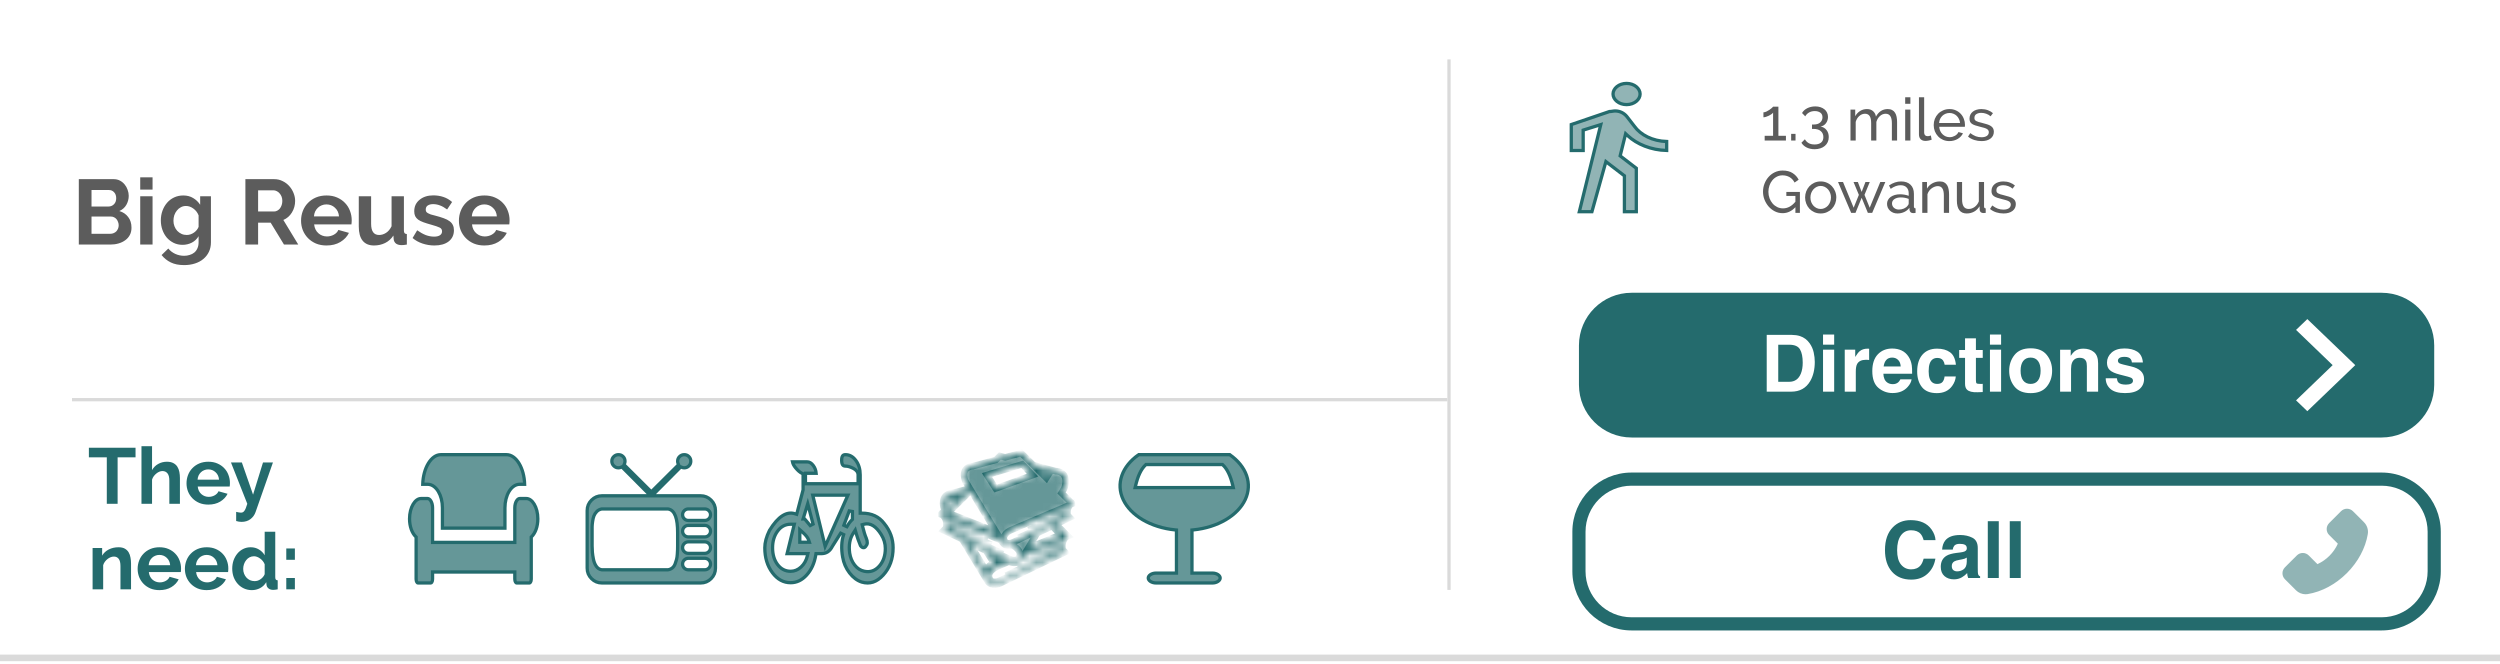 <svg width="380" height="101" viewBox="0 0 380 101" fill="none" xmlns="http://www.w3.org/2000/svg">
<path d="M0 0.5H380V100.5H0V0.5Z" fill="white"/>
<g filter="url(#filter0_d)">
<path d="M19.987 33.611C19.987 34.031 19.903 34.4 19.735 34.717C19.567 35.034 19.334 35.3 19.035 35.515C18.746 35.73 18.405 35.893 18.013 36.005C17.631 36.117 17.22 36.173 16.781 36.173H11.979V26.233H17.299C17.645 26.233 17.957 26.308 18.237 26.457C18.517 26.606 18.755 26.802 18.951 27.045C19.147 27.278 19.297 27.549 19.399 27.857C19.511 28.155 19.567 28.459 19.567 28.767C19.567 29.252 19.446 29.709 19.203 30.139C18.961 30.559 18.606 30.872 18.139 31.077C18.709 31.245 19.157 31.548 19.483 31.987C19.819 32.416 19.987 32.958 19.987 33.611ZM18.041 33.247C18.041 33.069 18.009 32.901 17.943 32.743C17.887 32.575 17.808 32.43 17.705 32.309C17.603 32.188 17.481 32.094 17.341 32.029C17.201 31.954 17.047 31.917 16.879 31.917H13.911V34.535H16.781C16.959 34.535 17.122 34.502 17.271 34.437C17.43 34.371 17.565 34.283 17.677 34.171C17.789 34.05 17.878 33.91 17.943 33.751C18.009 33.592 18.041 33.424 18.041 33.247ZM13.911 27.885V30.391H16.487C16.814 30.391 17.089 30.279 17.313 30.055C17.547 29.831 17.663 29.523 17.663 29.131C17.663 28.748 17.556 28.445 17.341 28.221C17.136 27.997 16.879 27.885 16.571 27.885H13.911ZM21.313 36.173V28.837H23.189V36.173H21.313ZM21.313 27.815V25.953H23.189V27.815H21.313ZM27.751 36.215C27.257 36.215 26.809 36.117 26.407 35.921C26.006 35.725 25.656 35.459 25.357 35.123C25.068 34.778 24.844 34.381 24.685 33.933C24.527 33.485 24.447 33.009 24.447 32.505C24.447 31.973 24.531 31.478 24.699 31.021C24.867 30.564 25.101 30.162 25.399 29.817C25.698 29.471 26.057 29.201 26.477 29.005C26.897 28.809 27.359 28.711 27.863 28.711C28.433 28.711 28.932 28.841 29.361 29.103C29.791 29.355 30.145 29.695 30.425 30.125V28.837H32.063V35.823C32.063 36.364 31.961 36.849 31.755 37.279C31.55 37.708 31.265 38.072 30.901 38.371C30.547 38.669 30.117 38.898 29.613 39.057C29.119 39.215 28.577 39.295 27.989 39.295C27.187 39.295 26.51 39.16 25.959 38.889C25.418 38.627 24.951 38.254 24.559 37.769L25.581 36.775C25.861 37.12 26.211 37.391 26.631 37.587C27.061 37.783 27.513 37.881 27.989 37.881C28.279 37.881 28.554 37.839 28.815 37.755C29.086 37.68 29.324 37.559 29.529 37.391C29.735 37.223 29.893 37.008 30.005 36.747C30.127 36.486 30.187 36.178 30.187 35.823V34.899C29.945 35.319 29.604 35.645 29.165 35.879C28.727 36.103 28.255 36.215 27.751 36.215ZM28.381 34.717C28.587 34.717 28.783 34.684 28.969 34.619C29.156 34.553 29.329 34.465 29.487 34.353C29.646 34.241 29.786 34.11 29.907 33.961C30.029 33.812 30.122 33.653 30.187 33.485V31.735C30.019 31.305 29.753 30.96 29.389 30.699C29.035 30.438 28.661 30.307 28.269 30.307C27.98 30.307 27.719 30.372 27.485 30.503C27.252 30.624 27.051 30.792 26.883 31.007C26.715 31.212 26.585 31.45 26.491 31.721C26.407 31.991 26.365 32.272 26.365 32.561C26.365 32.859 26.417 33.139 26.519 33.401C26.622 33.662 26.762 33.891 26.939 34.087C27.126 34.283 27.341 34.437 27.583 34.549C27.826 34.661 28.092 34.717 28.381 34.717ZM37.3 36.173V26.233H41.696C42.153 26.233 42.573 26.331 42.956 26.527C43.348 26.713 43.684 26.965 43.964 27.283C44.244 27.591 44.463 27.945 44.622 28.347C44.78 28.739 44.86 29.136 44.86 29.537C44.86 30.181 44.696 30.769 44.37 31.301C44.052 31.823 43.618 32.202 43.068 32.435L45.336 36.173H43.166L41.136 32.841H39.232V36.173H37.3ZM39.232 31.147H41.654C41.831 31.147 41.994 31.105 42.144 31.021C42.302 30.937 42.438 30.825 42.55 30.685C42.662 30.535 42.75 30.363 42.816 30.167C42.881 29.971 42.914 29.761 42.914 29.537C42.914 29.303 42.876 29.089 42.802 28.893C42.727 28.697 42.624 28.529 42.494 28.389C42.372 28.239 42.228 28.128 42.06 28.053C41.901 27.969 41.738 27.927 41.57 27.927H39.232V31.147ZM49.625 36.313C49.037 36.313 48.505 36.215 48.029 36.019C47.553 35.813 47.147 35.538 46.811 35.193C46.475 34.847 46.214 34.446 46.027 33.989C45.85 33.532 45.761 33.051 45.761 32.547C45.761 32.024 45.85 31.534 46.027 31.077C46.205 30.61 46.461 30.204 46.797 29.859C47.133 29.504 47.539 29.224 48.015 29.019C48.501 28.814 49.042 28.711 49.639 28.711C50.236 28.711 50.769 28.814 51.235 29.019C51.711 29.224 52.112 29.5 52.439 29.845C52.775 30.19 53.027 30.591 53.195 31.049C53.373 31.506 53.461 31.982 53.461 32.477C53.461 32.598 53.456 32.715 53.447 32.827C53.447 32.939 53.438 33.032 53.419 33.107H47.749C47.777 33.396 47.847 33.653 47.959 33.877C48.071 34.101 48.216 34.292 48.393 34.451C48.571 34.609 48.771 34.731 48.995 34.815C49.219 34.899 49.453 34.941 49.695 34.941C50.069 34.941 50.419 34.852 50.745 34.675C51.081 34.488 51.31 34.245 51.431 33.947L53.041 34.395C52.77 34.955 52.337 35.417 51.739 35.781C51.151 36.136 50.447 36.313 49.625 36.313ZM51.529 31.889C51.483 31.338 51.277 30.899 50.913 30.573C50.559 30.237 50.124 30.069 49.611 30.069C49.359 30.069 49.121 30.116 48.897 30.209C48.682 30.293 48.491 30.414 48.323 30.573C48.155 30.732 48.015 30.923 47.903 31.147C47.8 31.371 47.74 31.618 47.721 31.889H51.529ZM56.844 36.313C56.088 36.313 55.514 36.07 55.122 35.585C54.73 35.099 54.534 34.381 54.534 33.429V28.837H56.41V33.023C56.41 34.152 56.816 34.717 57.628 34.717C57.992 34.717 58.342 34.609 58.678 34.395C59.023 34.171 59.303 33.835 59.518 33.387V28.837H61.394V34.017C61.394 34.213 61.427 34.353 61.492 34.437C61.567 34.521 61.683 34.568 61.842 34.577V36.173C61.655 36.21 61.497 36.233 61.366 36.243C61.245 36.252 61.133 36.257 61.03 36.257C60.694 36.257 60.419 36.182 60.204 36.033C59.999 35.874 59.877 35.66 59.84 35.389L59.798 34.801C59.471 35.305 59.051 35.683 58.538 35.935C58.025 36.187 57.46 36.313 56.844 36.313ZM66.03 36.313C65.414 36.313 64.812 36.215 64.224 36.019C63.636 35.823 63.132 35.543 62.712 35.179L63.412 34.003C63.86 34.32 64.294 34.563 64.714 34.731C65.144 34.889 65.568 34.969 65.988 34.969C66.362 34.969 66.656 34.899 66.87 34.759C67.085 34.619 67.192 34.418 67.192 34.157C67.192 33.895 67.066 33.704 66.814 33.583C66.562 33.462 66.152 33.322 65.582 33.163C65.106 33.032 64.7 32.906 64.364 32.785C64.028 32.663 63.758 32.528 63.552 32.379C63.347 32.22 63.198 32.043 63.104 31.847C63.011 31.642 62.964 31.399 62.964 31.119C62.964 30.745 63.034 30.41 63.174 30.111C63.324 29.812 63.529 29.56 63.79 29.355C64.052 29.14 64.355 28.977 64.7 28.865C65.055 28.753 65.438 28.697 65.848 28.697C66.399 28.697 66.912 28.776 67.388 28.935C67.874 29.093 68.317 29.35 68.718 29.705L67.962 30.839C67.589 30.559 67.225 30.354 66.87 30.223C66.525 30.092 66.18 30.027 65.834 30.027C65.517 30.027 65.251 30.092 65.036 30.223C64.822 30.354 64.714 30.564 64.714 30.853C64.714 30.983 64.738 31.091 64.784 31.175C64.84 31.259 64.924 31.334 65.036 31.399C65.148 31.464 65.293 31.529 65.47 31.595C65.657 31.651 65.886 31.712 66.156 31.777C66.66 31.907 67.09 32.038 67.444 32.169C67.808 32.3 68.102 32.449 68.326 32.617C68.56 32.785 68.728 32.981 68.83 33.205C68.942 33.419 68.998 33.681 68.998 33.989C68.998 34.708 68.732 35.277 68.2 35.697C67.668 36.108 66.945 36.313 66.03 36.313ZM73.619 36.313C73.031 36.313 72.499 36.215 72.023 36.019C71.547 35.813 71.141 35.538 70.805 35.193C70.469 34.847 70.208 34.446 70.021 33.989C69.844 33.532 69.755 33.051 69.755 32.547C69.755 32.024 69.844 31.534 70.021 31.077C70.199 30.61 70.455 30.204 70.791 29.859C71.127 29.504 71.533 29.224 72.009 29.019C72.495 28.814 73.036 28.711 73.633 28.711C74.231 28.711 74.763 28.814 75.229 29.019C75.705 29.224 76.107 29.5 76.433 29.845C76.769 30.19 77.021 30.591 77.189 31.049C77.367 31.506 77.455 31.982 77.455 32.477C77.455 32.598 77.451 32.715 77.441 32.827C77.441 32.939 77.432 33.032 77.413 33.107H71.743C71.771 33.396 71.841 33.653 71.953 33.877C72.065 34.101 72.21 34.292 72.387 34.451C72.565 34.609 72.765 34.731 72.989 34.815C73.213 34.899 73.447 34.941 73.689 34.941C74.063 34.941 74.413 34.852 74.739 34.675C75.075 34.488 75.304 34.245 75.425 33.947L77.035 34.395C76.765 34.955 76.331 35.417 75.733 35.781C75.145 36.136 74.441 36.313 73.619 36.313ZM75.523 31.889C75.477 31.338 75.271 30.899 74.907 30.573C74.553 30.237 74.119 30.069 73.605 30.069C73.353 30.069 73.115 30.116 72.891 30.209C72.677 30.293 72.485 30.414 72.317 30.573C72.149 30.732 72.009 30.923 71.897 31.147C71.795 31.371 71.734 31.618 71.715 31.889H75.523Z" fill="#5C5C5C"/>
</g>
<g filter="url(#filter1_d)">
<path d="M240 51.5C240 47.082 243.582 43.5 248 43.5H362C366.418 43.5 370 47.082 370 51.5V57.5C370 61.918 366.418 65.5 362 65.5H248C243.582 65.5 240 61.918 240 57.5V51.5Z" fill="#246B6D"/>
<path d="M350.713 47.5L349 49.145L354.563 54.5L349 59.855L350.713 61.5L358 54.5L350.713 47.5Z" fill="white"/>
<path d="M270.293 51.397V57.033H271.957C272.808 57.033 273.402 56.613 273.738 55.773C273.921 55.312 274.013 54.764 274.013 54.127C274.013 53.248 273.875 52.574 273.597 52.105C273.324 51.633 272.777 51.397 271.957 51.397H270.293ZM272.261 49.897C272.796 49.904 273.242 49.967 273.597 50.084C274.203 50.283 274.693 50.648 275.068 51.18C275.369 51.609 275.574 52.074 275.683 52.574C275.793 53.074 275.847 53.551 275.847 54.004C275.847 55.152 275.617 56.125 275.156 56.922C274.531 57.996 273.566 58.533 272.261 58.533H268.541V49.897H272.261ZM278.794 51.385H277.101V49.844H278.794V51.385ZM277.101 52.147H278.794V58.533H277.101V52.147ZM283.886 51.994C283.918 51.994 283.943 51.996 283.962 52C283.986 52 284.035 52.002 284.109 52.006V53.717C284.003 53.705 283.91 53.697 283.828 53.693C283.746 53.69 283.679 53.688 283.628 53.688C282.957 53.688 282.505 53.906 282.275 54.344C282.146 54.59 282.082 54.969 282.082 55.48V58.533H280.4V52.147H281.994V53.26C282.252 52.834 282.476 52.543 282.668 52.387C282.98 52.125 283.386 51.994 283.886 51.994ZM287.613 53.353C287.226 53.353 286.925 53.475 286.711 53.717C286.5 53.959 286.367 54.287 286.312 54.701H288.908C288.88 54.26 288.746 53.926 288.503 53.699C288.265 53.469 287.968 53.353 287.613 53.353ZM287.613 51.977C288.144 51.977 288.623 52.076 289.048 52.275C289.474 52.475 289.826 52.789 290.103 53.219C290.353 53.598 290.515 54.037 290.589 54.537C290.632 54.83 290.65 55.252 290.642 55.803H286.271C286.294 56.443 286.496 56.893 286.875 57.15C287.105 57.31 287.382 57.391 287.707 57.391C288.05 57.391 288.33 57.293 288.544 57.098C288.662 56.992 288.765 56.846 288.855 56.658H290.56C290.517 57.037 290.32 57.422 289.968 57.812C289.421 58.434 288.656 58.744 287.671 58.744C286.859 58.744 286.142 58.482 285.521 57.959C284.9 57.435 284.589 56.584 284.589 55.404C284.589 54.299 284.869 53.451 285.427 52.861C285.99 52.272 286.718 51.977 287.613 51.977ZM295.587 54.438C295.556 54.199 295.476 53.984 295.347 53.793C295.16 53.535 294.869 53.406 294.474 53.406C293.912 53.406 293.527 53.685 293.32 54.244C293.211 54.541 293.156 54.935 293.156 55.428C293.156 55.897 293.211 56.273 293.32 56.559C293.519 57.09 293.894 57.355 294.445 57.355C294.836 57.355 295.113 57.25 295.277 57.039C295.441 56.828 295.541 56.555 295.576 56.219H297.281C297.242 56.727 297.058 57.207 296.73 57.66C296.207 58.391 295.431 58.756 294.404 58.756C293.377 58.756 292.621 58.451 292.136 57.842C291.652 57.232 291.41 56.441 291.41 55.469C291.41 54.371 291.677 53.518 292.212 52.908C292.748 52.299 293.486 51.994 294.427 51.994C295.228 51.994 295.882 52.174 296.39 52.533C296.902 52.893 297.205 53.527 297.298 54.438H295.587ZM297.796 53.395V52.205H298.687V50.424H300.339V52.205H301.377V53.395H300.339V56.77C300.339 57.031 300.373 57.195 300.439 57.262C300.505 57.324 300.709 57.355 301.048 57.355C301.099 57.355 301.152 57.355 301.207 57.355C301.265 57.352 301.322 57.348 301.377 57.344V58.592L300.586 58.621C299.796 58.648 299.257 58.512 298.968 58.211C298.781 58.02 298.687 57.725 298.687 57.326V53.395H297.796ZM304.166 51.385H302.472V49.844H304.166V51.385ZM302.472 52.147H304.166V58.533H302.472V52.147ZM308.654 57.355C309.142 57.355 309.517 57.182 309.779 56.834C310.041 56.486 310.171 55.992 310.171 55.352C310.171 54.711 310.041 54.219 309.779 53.875C309.517 53.527 309.142 53.353 308.654 53.353C308.166 53.353 307.789 53.527 307.523 53.875C307.261 54.219 307.13 54.711 307.13 55.352C307.13 55.992 307.261 56.486 307.523 56.834C307.789 57.182 308.166 57.355 308.654 57.355ZM311.923 55.352C311.923 56.289 311.654 57.092 311.115 57.76C310.576 58.424 309.757 58.756 308.66 58.756C307.562 58.756 306.744 58.424 306.205 57.76C305.666 57.092 305.396 56.289 305.396 55.352C305.396 54.43 305.666 53.631 306.205 52.955C306.744 52.279 307.562 51.941 308.66 51.941C309.757 51.941 310.576 52.279 311.115 52.955C311.654 53.631 311.923 54.43 311.923 55.352ZM316.664 51.994C317.324 51.994 317.863 52.168 318.281 52.516C318.703 52.859 318.914 53.432 318.914 54.232V58.533H317.203V54.648C317.203 54.312 317.158 54.055 317.068 53.875C316.904 53.547 316.591 53.383 316.13 53.383C315.564 53.383 315.175 53.623 314.964 54.103C314.855 54.357 314.8 54.682 314.8 55.076V58.533H313.136V52.158H314.748V53.09C314.962 52.762 315.166 52.525 315.357 52.381C315.701 52.123 316.136 51.994 316.664 51.994ZM321.761 56.494C321.796 56.791 321.873 57.002 321.99 57.127C322.197 57.35 322.58 57.461 323.138 57.461C323.466 57.461 323.726 57.412 323.918 57.315C324.113 57.217 324.211 57.07 324.211 56.875C324.211 56.688 324.132 56.545 323.976 56.447C323.82 56.35 323.24 56.182 322.236 55.943C321.513 55.764 321.003 55.539 320.707 55.27C320.41 55.004 320.261 54.621 320.261 54.121C320.261 53.531 320.492 53.025 320.953 52.603C321.418 52.178 322.07 51.965 322.91 51.965C323.707 51.965 324.355 52.125 324.855 52.445C325.359 52.762 325.648 53.31 325.722 54.092H324.052C324.029 53.877 323.968 53.707 323.871 53.582C323.687 53.355 323.375 53.242 322.933 53.242C322.57 53.242 322.31 53.299 322.154 53.412C322.002 53.525 321.925 53.658 321.925 53.81C321.925 54.002 322.007 54.141 322.171 54.227C322.336 54.316 322.916 54.471 323.912 54.69C324.576 54.846 325.074 55.082 325.406 55.398C325.734 55.719 325.898 56.119 325.898 56.6C325.898 57.232 325.662 57.75 325.189 58.152C324.72 58.551 323.994 58.75 323.009 58.75C322.005 58.75 321.263 58.539 320.783 58.117C320.306 57.691 320.068 57.15 320.068 56.494H321.761Z" fill="white"/>
</g>
<g filter="url(#filter2_d)">
<path d="M240 79.827C240 75.409 243.582 71.827 248 71.827H362C366.418 71.827 370 75.409 370 79.827V85.827C370 90.245 366.418 93.827 362 93.827H248C243.582 93.827 240 90.245 240 85.827V79.827Z" fill="white"/>
<path d="M286.517 82.612C286.517 81.105 286.921 79.942 287.73 79.126C288.433 78.415 289.328 78.06 290.414 78.06C291.867 78.06 292.929 78.536 293.601 79.489C293.972 80.024 294.171 80.561 294.199 81.101H292.394C292.277 80.686 292.127 80.374 291.943 80.163C291.615 79.788 291.128 79.601 290.484 79.601C289.828 79.601 289.31 79.866 288.931 80.397C288.552 80.925 288.363 81.673 288.363 82.642C288.363 83.61 288.562 84.337 288.961 84.821C289.363 85.302 289.873 85.542 290.49 85.542C291.123 85.542 291.605 85.335 291.937 84.921C292.121 84.698 292.273 84.364 292.394 83.919H294.181C294.025 84.86 293.625 85.626 292.98 86.216C292.339 86.806 291.517 87.101 290.513 87.101C289.271 87.101 288.294 86.702 287.584 85.905C286.873 85.105 286.517 84.007 286.517 82.612ZM298.951 83.755C298.845 83.821 298.738 83.876 298.628 83.919C298.523 83.958 298.377 83.995 298.189 84.03L297.814 84.101C297.462 84.163 297.211 84.239 297.058 84.329C296.8 84.481 296.671 84.718 296.671 85.038C296.671 85.323 296.75 85.53 296.906 85.659C297.066 85.784 297.259 85.847 297.486 85.847C297.845 85.847 298.175 85.741 298.476 85.53C298.781 85.319 298.939 84.935 298.951 84.376V83.755ZM297.937 82.976C298.246 82.936 298.466 82.888 298.599 82.829C298.837 82.728 298.957 82.569 298.957 82.355C298.957 82.093 298.865 81.913 298.681 81.815C298.502 81.714 298.236 81.663 297.884 81.663C297.49 81.663 297.211 81.761 297.046 81.956C296.929 82.101 296.851 82.296 296.812 82.542H295.201C295.236 81.983 295.392 81.524 295.669 81.165C296.111 80.603 296.869 80.321 297.943 80.321C298.642 80.321 299.263 80.46 299.806 80.737C300.349 81.015 300.621 81.538 300.621 82.308V85.237C300.621 85.44 300.625 85.686 300.632 85.976C300.644 86.194 300.677 86.343 300.732 86.421C300.787 86.499 300.869 86.564 300.978 86.614V86.86H299.162C299.111 86.731 299.076 86.61 299.056 86.497C299.037 86.384 299.021 86.255 299.009 86.11C298.779 86.36 298.513 86.573 298.212 86.749C297.853 86.956 297.447 87.06 296.994 87.06C296.416 87.06 295.937 86.895 295.558 86.567C295.183 86.235 294.996 85.767 294.996 85.161C294.996 84.376 295.298 83.808 295.904 83.456C296.236 83.265 296.724 83.128 297.369 83.046L297.937 82.976ZM303.814 86.86H302.144V78.224H303.814V86.86ZM307.154 86.86H305.484V78.224H307.154V86.86Z" fill="#246B6D"/>
<path d="M359.328 78.381L357.647 76.703C357.529 76.584 357.388 76.489 357.233 76.425C357.078 76.36 356.911 76.327 356.743 76.327C356.401 76.327 356.079 76.461 355.838 76.703L354.03 78.511C353.911 78.629 353.816 78.77 353.752 78.925C353.687 79.08 353.654 79.247 353.654 79.415C353.654 79.757 353.788 80.079 354.03 80.32L355.352 81.642C355.042 82.324 354.612 82.945 354.082 83.474C353.553 84.006 352.932 84.437 352.25 84.749L350.928 83.427C350.81 83.308 350.669 83.213 350.514 83.149C350.359 83.084 350.192 83.051 350.024 83.051C349.682 83.051 349.36 83.185 349.119 83.427L347.309 85.233C347.19 85.352 347.095 85.493 347.031 85.648C346.966 85.804 346.933 85.97 346.934 86.139C346.934 86.481 347.068 86.803 347.309 87.044L348.986 88.721C349.371 89.108 349.903 89.327 350.449 89.327C350.564 89.327 350.674 89.318 350.783 89.299C352.91 88.948 355.019 87.817 356.721 86.117C358.422 84.417 359.552 82.31 359.907 80.177C360.014 79.525 359.798 78.855 359.328 78.381V78.381Z" fill="#246B6D" fill-opacity="0.5"/>
<path d="M248 72.827H362V70.827H248V72.827ZM369 79.827V85.827H371V79.827H369ZM362 92.827H248V94.827H362V92.827ZM241 85.827V79.827H239V85.827H241ZM248 92.827C244.134 92.827 241 89.693 241 85.827H239C239 90.798 243.029 94.827 248 94.827V92.827ZM369 85.827C369 89.693 365.866 92.827 362 92.827V94.827C366.971 94.827 371 90.798 371 85.827H369ZM362 72.827C365.866 72.827 369 75.961 369 79.827H371C371 74.857 366.971 70.827 362 70.827V72.827ZM248 70.827C243.029 70.827 239 74.857 239 79.827H241C241 75.961 244.134 72.827 248 72.827V70.827Z" fill="#246B6D"/>
</g>
<line x1="4.37114e-08" y1="100" x2="380" y2="100" stroke="#DADADA"/>
<g filter="url(#filter3_d)">
<path d="M20.602 68.511H17.878V75.579H16.234V68.511H13.51V67.059H20.602V68.511ZM27.348 75.579H25.739V72.051C25.739 71.555 25.648 71.191 25.463 70.959C25.279 70.719 25.02 70.599 24.683 70.599C24.54 70.599 24.387 70.631 24.227 70.695C24.067 70.759 23.916 70.851 23.771 70.971C23.628 71.083 23.495 71.219 23.375 71.379C23.256 71.539 23.168 71.715 23.111 71.907V75.579H21.503V66.819H23.111V70.455C23.343 70.047 23.655 69.735 24.047 69.519C24.448 69.295 24.887 69.183 25.367 69.183C25.776 69.183 26.108 69.255 26.363 69.399C26.619 69.535 26.82 69.719 26.963 69.951C27.108 70.183 27.207 70.447 27.264 70.743C27.32 71.039 27.348 71.343 27.348 71.655V75.579ZM31.662 75.699C31.158 75.699 30.702 75.615 30.294 75.447C29.886 75.271 29.538 75.035 29.25 74.739C28.962 74.443 28.738 74.099 28.578 73.707C28.426 73.315 28.35 72.903 28.35 72.471C28.35 72.023 28.426 71.603 28.578 71.211C28.73 70.811 28.95 70.463 29.238 70.167C29.526 69.863 29.874 69.623 30.282 69.447C30.698 69.271 31.162 69.183 31.674 69.183C32.186 69.183 32.642 69.271 33.042 69.447C33.45 69.623 33.794 69.859 34.074 70.155C34.362 70.451 34.578 70.795 34.722 71.187C34.874 71.579 34.95 71.987 34.95 72.411C34.95 72.515 34.946 72.615 34.938 72.711C34.938 72.807 34.93 72.887 34.914 72.951H30.054C30.078 73.199 30.138 73.419 30.234 73.611C30.33 73.803 30.454 73.967 30.606 74.103C30.758 74.239 30.93 74.343 31.122 74.415C31.314 74.487 31.514 74.523 31.722 74.523C32.042 74.523 32.342 74.447 32.622 74.295C32.91 74.135 33.106 73.927 33.21 73.671L34.59 74.055C34.358 74.535 33.986 74.931 33.474 75.243C32.97 75.547 32.366 75.699 31.662 75.699ZM33.294 71.907C33.254 71.435 33.078 71.059 32.766 70.779C32.462 70.491 32.09 70.347 31.65 70.347C31.434 70.347 31.23 70.387 31.038 70.467C30.854 70.539 30.69 70.643 30.546 70.779C30.402 70.915 30.282 71.079 30.186 71.271C30.098 71.463 30.046 71.675 30.03 71.907H33.294ZM35.897 76.803C36.033 76.843 36.165 76.871 36.293 76.887C36.421 76.911 36.529 76.923 36.617 76.923C36.721 76.923 36.817 76.903 36.905 76.863C36.993 76.823 37.073 76.751 37.145 76.647C37.217 76.551 37.289 76.415 37.361 76.239C37.433 76.063 37.509 75.843 37.589 75.579L35.105 69.291H36.761L38.465 74.187L39.977 69.291H41.489L38.849 76.827C38.697 77.267 38.437 77.627 38.069 77.907C37.701 78.187 37.245 78.327 36.701 78.327C36.573 78.327 36.441 78.315 36.305 78.291C36.177 78.275 36.041 78.243 35.897 78.195V76.803ZM19.918 88.579H18.31V85.051C18.31 84.547 18.222 84.179 18.046 83.947C17.87 83.715 17.626 83.599 17.314 83.599C17.154 83.599 16.99 83.631 16.822 83.695C16.654 83.759 16.494 83.851 16.342 83.971C16.198 84.083 16.066 84.219 15.946 84.379C15.826 84.539 15.738 84.715 15.682 84.907V88.579H14.074V82.291H15.526V83.455C15.758 83.055 16.094 82.743 16.534 82.519C16.974 82.295 17.47 82.183 18.022 82.183C18.414 82.183 18.734 82.255 18.982 82.399C19.23 82.543 19.422 82.731 19.558 82.963C19.694 83.195 19.786 83.459 19.834 83.755C19.89 84.051 19.918 84.351 19.918 84.655V88.579ZM24.232 88.699C23.728 88.699 23.272 88.615 22.864 88.447C22.456 88.271 22.108 88.035 21.82 87.739C21.532 87.443 21.308 87.099 21.148 86.707C20.996 86.315 20.92 85.903 20.92 85.471C20.92 85.023 20.996 84.603 21.148 84.211C21.3 83.811 21.52 83.463 21.808 83.167C22.096 82.863 22.444 82.623 22.852 82.447C23.268 82.271 23.732 82.183 24.244 82.183C24.756 82.183 25.212 82.271 25.612 82.447C26.02 82.623 26.364 82.859 26.644 83.155C26.932 83.451 27.148 83.795 27.292 84.187C27.444 84.579 27.52 84.987 27.52 85.411C27.52 85.515 27.516 85.615 27.508 85.711C27.508 85.807 27.5 85.887 27.484 85.951H22.624C22.648 86.199 22.708 86.419 22.804 86.611C22.9 86.803 23.024 86.967 23.176 87.103C23.328 87.239 23.5 87.343 23.692 87.415C23.884 87.487 24.084 87.523 24.292 87.523C24.612 87.523 24.912 87.447 25.192 87.295C25.48 87.135 25.676 86.927 25.78 86.671L27.16 87.055C26.928 87.535 26.556 87.931 26.044 88.243C25.54 88.547 24.936 88.699 24.232 88.699ZM25.864 84.907C25.824 84.435 25.648 84.059 25.336 83.779C25.032 83.491 24.66 83.347 24.22 83.347C24.004 83.347 23.8 83.387 23.608 83.467C23.424 83.539 23.26 83.643 23.116 83.779C22.972 83.915 22.852 84.079 22.756 84.271C22.668 84.463 22.616 84.675 22.6 84.907H25.864ZM31.416 88.699C30.912 88.699 30.456 88.615 30.048 88.447C29.64 88.271 29.292 88.035 29.004 87.739C28.716 87.443 28.492 87.099 28.332 86.707C28.18 86.315 28.104 85.903 28.104 85.471C28.104 85.023 28.18 84.603 28.332 84.211C28.484 83.811 28.704 83.463 28.992 83.167C29.28 82.863 29.628 82.623 30.036 82.447C30.452 82.271 30.916 82.183 31.428 82.183C31.94 82.183 32.396 82.271 32.796 82.447C33.204 82.623 33.548 82.859 33.828 83.155C34.116 83.451 34.332 83.795 34.476 84.187C34.628 84.579 34.704 84.987 34.704 85.411C34.704 85.515 34.7 85.615 34.692 85.711C34.692 85.807 34.684 85.887 34.668 85.951H29.808C29.832 86.199 29.892 86.419 29.988 86.611C30.084 86.803 30.208 86.967 30.36 87.103C30.512 87.239 30.684 87.343 30.876 87.415C31.068 87.487 31.268 87.523 31.476 87.523C31.796 87.523 32.096 87.447 32.376 87.295C32.664 87.135 32.86 86.927 32.964 86.671L34.344 87.055C34.112 87.535 33.74 87.931 33.228 88.243C32.724 88.547 32.12 88.699 31.416 88.699ZM33.048 84.907C33.008 84.435 32.832 84.059 32.52 83.779C32.216 83.491 31.844 83.347 31.404 83.347C31.188 83.347 30.984 83.387 30.792 83.467C30.608 83.539 30.444 83.643 30.3 83.779C30.156 83.915 30.036 84.079 29.94 84.271C29.852 84.463 29.8 84.675 29.784 84.907H33.048ZM38.287 88.699C37.855 88.699 37.455 88.615 37.087 88.447C36.719 88.279 36.403 88.047 36.139 87.751C35.875 87.455 35.667 87.111 35.515 86.719C35.371 86.319 35.299 85.891 35.299 85.435C35.299 84.979 35.367 84.555 35.503 84.163C35.647 83.771 35.843 83.427 36.091 83.131C36.339 82.835 36.635 82.603 36.979 82.435C37.323 82.267 37.699 82.183 38.107 82.183C38.571 82.183 38.987 82.295 39.355 82.519C39.731 82.743 40.023 83.035 40.231 83.395V79.819H41.839V86.731C41.839 86.899 41.867 87.019 41.923 87.091C41.979 87.163 42.075 87.203 42.211 87.211V88.579C41.931 88.635 41.703 88.663 41.527 88.663C41.239 88.663 41.003 88.591 40.819 88.447C40.635 88.303 40.531 88.115 40.507 87.883L40.471 87.487C40.239 87.887 39.923 88.191 39.523 88.399C39.131 88.599 38.719 88.699 38.287 88.699ZM38.707 87.331C38.859 87.331 39.015 87.307 39.175 87.259C39.335 87.203 39.483 87.127 39.619 87.031C39.755 86.935 39.875 86.823 39.979 86.695C40.091 86.567 40.175 86.427 40.231 86.275V84.775C40.167 84.599 40.075 84.439 39.955 84.295C39.843 84.143 39.711 84.015 39.559 83.911C39.415 83.799 39.259 83.711 39.091 83.647C38.931 83.583 38.771 83.551 38.611 83.551C38.371 83.551 38.147 83.603 37.939 83.707C37.739 83.811 37.567 83.955 37.423 84.139C37.279 84.315 37.167 84.519 37.087 84.751C37.007 84.983 36.967 85.223 36.967 85.471C36.967 85.735 37.011 85.979 37.099 86.203C37.187 86.427 37.307 86.623 37.459 86.791C37.611 86.959 37.791 87.091 37.999 87.187C38.215 87.283 38.451 87.331 38.707 87.331ZM43.514 84.091V82.363H44.822V84.091H43.514ZM43.514 88.579V86.851H44.822V88.579H43.514Z" fill="#246B6D"/>
</g>
<line x1="220.25" y1="9.026" x2="220.25" y2="89.666" stroke="#DADADA" stroke-width="0.5"/>
<line x1="220" y1="60.75" x2="10.943" y2="60.75" stroke="#DADADA" stroke-width="0.5"/>
<g filter="url(#filter4_d)">
<path d="M271.461 19.637V20.357H268.23V19.637H269.508V16.127C269.454 16.199 269.37 16.277 269.256 16.361C269.142 16.439 269.013 16.514 268.869 16.586C268.731 16.652 268.587 16.709 268.437 16.757C268.287 16.805 268.155 16.829 268.041 16.829V16.073C268.173 16.073 268.32 16.037 268.482 15.965C268.644 15.887 268.797 15.8 268.941 15.704C269.091 15.602 269.217 15.506 269.319 15.416C269.427 15.32 269.49 15.254 269.508 15.218H270.318V19.637H271.461ZM272.255 20.357V19.349H272.921V20.357H272.255ZM276.72 18.233C277.104 18.299 277.407 18.476 277.629 18.764C277.857 19.052 277.971 19.409 277.971 19.835C277.971 20.111 277.92 20.363 277.818 20.591C277.716 20.819 277.569 21.014 277.377 21.176C277.191 21.338 276.966 21.461 276.702 21.545C276.438 21.635 276.144 21.68 275.82 21.68C275.364 21.68 274.962 21.593 274.614 21.419C274.272 21.251 274.005 21.011 273.813 20.699L274.344 20.168C274.482 20.414 274.668 20.606 274.902 20.744C275.136 20.888 275.442 20.96 275.82 20.96C276.234 20.96 276.558 20.867 276.792 20.681C277.032 20.495 277.152 20.213 277.152 19.835C277.152 19.457 277.023 19.157 276.765 18.935C276.513 18.707 276.144 18.593 275.658 18.593H275.424V17.927H275.676C276.108 17.927 276.438 17.825 276.666 17.621C276.9 17.411 277.017 17.147 277.017 16.829C277.017 16.511 276.906 16.274 276.684 16.118C276.462 15.962 276.183 15.884 275.847 15.884C275.517 15.884 275.226 15.956 274.974 16.1C274.728 16.238 274.536 16.433 274.398 16.685L273.912 16.181C273.99 16.031 274.095 15.896 274.227 15.776C274.365 15.65 274.521 15.542 274.695 15.452C274.875 15.362 275.067 15.293 275.271 15.245C275.481 15.197 275.7 15.173 275.928 15.173C276.21 15.173 276.468 15.212 276.702 15.29C276.942 15.368 277.146 15.476 277.314 15.614C277.488 15.752 277.62 15.92 277.71 16.118C277.806 16.316 277.854 16.535 277.854 16.775C277.854 16.955 277.827 17.126 277.773 17.288C277.725 17.45 277.65 17.597 277.548 17.729C277.452 17.861 277.332 17.972 277.188 18.062C277.05 18.146 276.894 18.203 276.72 18.233ZM288.357 20.357H287.565V17.729C287.565 17.237 287.484 16.874 287.322 16.64C287.166 16.406 286.932 16.289 286.62 16.289C286.296 16.289 286.005 16.406 285.747 16.64C285.495 16.868 285.315 17.165 285.207 17.531V20.357H284.415V17.729C284.415 17.225 284.337 16.859 284.181 16.631C284.025 16.403 283.791 16.289 283.479 16.289C283.161 16.289 282.873 16.403 282.615 16.631C282.357 16.853 282.174 17.15 282.066 17.522V20.357H281.274V15.659H281.994V16.667C282.186 16.319 282.435 16.052 282.741 15.866C283.047 15.674 283.392 15.578 283.776 15.578C284.172 15.578 284.484 15.686 284.712 15.902C284.946 16.112 285.09 16.385 285.144 16.721C285.564 15.959 286.161 15.578 286.935 15.578C287.205 15.578 287.43 15.629 287.61 15.731C287.796 15.827 287.943 15.965 288.051 16.145C288.159 16.319 288.237 16.526 288.285 16.766C288.333 17.006 288.357 17.267 288.357 17.549V20.357ZM289.588 20.357V15.659H290.38V20.357H289.588ZM289.588 14.777V13.787H290.38V14.777H289.588ZM291.68 13.787H292.472V19.142C292.472 19.316 292.517 19.454 292.607 19.556C292.703 19.652 292.835 19.7 293.003 19.7C293.069 19.7 293.147 19.691 293.237 19.673C293.327 19.649 293.411 19.622 293.489 19.592L293.615 20.231C293.483 20.285 293.327 20.33 293.147 20.366C292.967 20.402 292.808 20.42 292.67 20.42C292.364 20.42 292.121 20.333 291.941 20.159C291.767 19.985 291.68 19.742 291.68 19.43V13.787ZM296.317 20.447C295.963 20.447 295.639 20.384 295.345 20.258C295.051 20.126 294.799 19.949 294.589 19.727C294.379 19.505 294.214 19.247 294.094 18.953C293.98 18.653 293.923 18.338 293.923 18.008C293.923 17.678 293.98 17.366 294.094 17.072C294.214 16.778 294.379 16.52 294.589 16.298C294.805 16.076 295.06 15.902 295.354 15.776C295.648 15.644 295.972 15.578 296.326 15.578C296.68 15.578 297.001 15.644 297.289 15.776C297.583 15.908 297.832 16.085 298.036 16.307C298.24 16.523 298.396 16.778 298.504 17.072C298.618 17.36 298.675 17.66 298.675 17.972C298.675 18.038 298.672 18.098 298.666 18.152C298.666 18.206 298.663 18.248 298.657 18.278H294.76C294.778 18.512 294.832 18.725 294.922 18.917C295.012 19.109 295.129 19.274 295.273 19.412C295.417 19.55 295.579 19.658 295.759 19.736C295.945 19.814 296.14 19.853 296.344 19.853C296.488 19.853 296.629 19.835 296.767 19.799C296.905 19.757 297.034 19.703 297.154 19.637C297.274 19.571 297.379 19.49 297.469 19.394C297.565 19.298 297.637 19.19 297.685 19.07L298.369 19.259C298.291 19.433 298.183 19.592 298.045 19.736C297.913 19.88 297.757 20.006 297.577 20.114C297.403 20.216 297.208 20.297 296.992 20.357C296.776 20.417 296.551 20.447 296.317 20.447ZM297.928 17.693C297.91 17.471 297.853 17.267 297.757 17.081C297.667 16.889 297.55 16.727 297.406 16.595C297.268 16.463 297.106 16.361 296.92 16.289C296.734 16.211 296.536 16.172 296.326 16.172C296.116 16.172 295.918 16.211 295.732 16.289C295.546 16.361 295.381 16.466 295.237 16.604C295.099 16.736 294.985 16.895 294.895 17.081C294.811 17.267 294.76 17.471 294.742 17.693H297.928ZM301.202 20.447C300.824 20.447 300.452 20.39 300.086 20.276C299.72 20.156 299.405 19.985 299.141 19.763L299.483 19.232C299.759 19.442 300.035 19.601 300.311 19.709C300.587 19.811 300.878 19.862 301.184 19.862C301.526 19.862 301.796 19.796 301.994 19.664C302.198 19.526 302.3 19.334 302.3 19.088C302.3 18.974 302.273 18.878 302.219 18.8C302.165 18.716 302.084 18.644 301.976 18.584C301.868 18.524 301.73 18.47 301.562 18.422C301.394 18.374 301.199 18.323 300.977 18.269C300.695 18.197 300.452 18.128 300.248 18.062C300.044 17.996 299.876 17.918 299.744 17.828C299.612 17.738 299.516 17.63 299.456 17.504C299.396 17.378 299.366 17.222 299.366 17.036C299.366 16.802 299.411 16.595 299.501 16.415C299.597 16.229 299.726 16.076 299.888 15.956C300.05 15.83 300.239 15.737 300.455 15.677C300.677 15.611 300.914 15.578 301.166 15.578C301.52 15.578 301.85 15.635 302.156 15.749C302.462 15.863 302.72 16.013 302.93 16.199L302.57 16.676C302.372 16.502 302.15 16.373 301.904 16.289C301.658 16.199 301.406 16.154 301.148 16.154C300.86 16.154 300.614 16.217 300.41 16.343C300.212 16.463 300.113 16.658 300.113 16.928C300.113 17.036 300.131 17.126 300.167 17.198C300.209 17.27 300.275 17.333 300.365 17.387C300.455 17.441 300.569 17.489 300.707 17.531C300.851 17.573 301.022 17.618 301.22 17.666C301.532 17.738 301.802 17.813 302.03 17.891C302.264 17.963 302.456 18.05 302.606 18.152C302.762 18.254 302.876 18.374 302.948 18.512C303.026 18.65 303.065 18.818 303.065 19.016C303.065 19.454 302.897 19.802 302.561 20.06C302.225 20.318 301.772 20.447 301.202 20.447ZM272.901 30.493C272.337 31.099 271.689 31.402 270.957 31.402C270.531 31.402 270.135 31.309 269.769 31.123C269.409 30.937 269.097 30.694 268.833 30.394C268.569 30.088 268.359 29.74 268.203 29.35C268.053 28.96 267.978 28.558 267.978 28.144C267.978 27.712 268.053 27.304 268.203 26.92C268.353 26.53 268.56 26.188 268.824 25.894C269.088 25.594 269.403 25.357 269.769 25.183C270.135 25.009 270.531 24.922 270.957 24.922C271.575 24.922 272.082 25.051 272.478 25.309C272.88 25.567 273.186 25.903 273.396 26.317L272.775 26.749C272.583 26.377 272.328 26.101 272.01 25.921C271.692 25.741 271.335 25.651 270.939 25.651C270.615 25.651 270.321 25.723 270.057 25.867C269.793 26.005 269.568 26.191 269.382 26.425C269.196 26.653 269.052 26.92 268.95 27.226C268.848 27.526 268.797 27.838 268.797 28.162C268.797 28.504 268.854 28.828 268.968 29.134C269.082 29.434 269.238 29.701 269.436 29.935C269.634 30.163 269.868 30.343 270.138 30.475C270.408 30.607 270.702 30.673 271.02 30.673C271.716 30.673 272.343 30.337 272.901 29.665V28.783H271.524V28.171H273.585V31.357H272.901V30.493ZM276.743 31.447C276.389 31.447 276.065 31.381 275.771 31.249C275.483 31.117 275.234 30.94 275.024 30.718C274.82 30.496 274.661 30.238 274.547 29.944C274.433 29.65 274.376 29.341 274.376 29.017C274.376 28.687 274.433 28.375 274.547 28.081C274.667 27.787 274.829 27.529 275.033 27.307C275.243 27.085 275.492 26.908 275.78 26.776C276.074 26.644 276.395 26.578 276.743 26.578C277.091 26.578 277.412 26.644 277.706 26.776C278 26.908 278.249 27.085 278.453 27.307C278.663 27.529 278.825 27.787 278.939 28.081C279.059 28.375 279.119 28.687 279.119 29.017C279.119 29.341 279.062 29.65 278.948 29.944C278.834 30.238 278.672 30.496 278.462 30.718C278.252 30.94 278 31.117 277.706 31.249C277.418 31.381 277.097 31.447 276.743 31.447ZM275.186 29.026C275.186 29.272 275.225 29.5 275.303 29.71C275.387 29.92 275.498 30.103 275.636 30.259C275.78 30.415 275.945 30.538 276.131 30.628C276.323 30.718 276.527 30.763 276.743 30.763C276.959 30.763 277.16 30.718 277.346 30.628C277.538 30.538 277.706 30.415 277.85 30.259C277.994 30.097 278.105 29.911 278.183 29.701C278.267 29.485 278.309 29.254 278.309 29.008C278.309 28.768 278.267 28.543 278.183 28.333C278.105 28.117 277.994 27.931 277.85 27.775C277.706 27.613 277.538 27.487 277.346 27.397C277.16 27.307 276.959 27.262 276.743 27.262C276.527 27.262 276.323 27.31 276.131 27.406C275.945 27.496 275.78 27.622 275.636 27.784C275.498 27.94 275.387 28.126 275.303 28.342C275.225 28.552 275.186 28.78 275.186 29.026ZM285.806 26.659H286.571L284.573 31.357H283.916L282.971 29.062L282.035 31.357H281.378L279.38 26.659H280.136L281.756 30.574L282.548 28.621L281.738 26.668H282.395L282.971 28.171L283.547 26.668H284.204L283.403 28.621L284.195 30.574L285.806 26.659ZM288.404 31.447C288.182 31.447 287.975 31.411 287.783 31.339C287.591 31.261 287.423 31.156 287.279 31.024C287.141 30.892 287.03 30.739 286.946 30.565C286.868 30.385 286.829 30.19 286.829 29.98C286.829 29.764 286.877 29.569 286.973 29.395C287.069 29.215 287.204 29.062 287.378 28.936C287.558 28.81 287.768 28.711 288.008 28.639C288.254 28.567 288.521 28.531 288.809 28.531C289.037 28.531 289.268 28.552 289.502 28.594C289.736 28.636 289.943 28.693 290.123 28.765V28.387C290.123 28.003 290.015 27.703 289.799 27.487C289.583 27.265 289.277 27.154 288.881 27.154C288.407 27.154 287.909 27.337 287.387 27.703L287.126 27.19C287.732 26.782 288.341 26.578 288.953 26.578C289.571 26.578 290.051 26.743 290.393 27.073C290.741 27.403 290.915 27.868 290.915 28.468V30.385C290.915 30.571 290.999 30.667 291.167 30.673V31.357C291.083 31.369 291.014 31.378 290.96 31.384C290.906 31.39 290.849 31.393 290.789 31.393C290.633 31.393 290.507 31.348 290.411 31.258C290.321 31.162 290.267 31.048 290.249 30.916L290.231 30.583C290.021 30.865 289.754 31.081 289.43 31.231C289.112 31.375 288.77 31.447 288.404 31.447ZM288.611 30.853C288.893 30.853 289.154 30.802 289.394 30.7C289.64 30.592 289.826 30.451 289.952 30.277C290.066 30.163 290.123 30.046 290.123 29.926V29.233C289.739 29.083 289.34 29.008 288.926 29.008C288.53 29.008 288.206 29.092 287.954 29.26C287.708 29.428 287.585 29.647 287.585 29.917C287.585 30.049 287.609 30.172 287.657 30.286C287.711 30.4 287.783 30.499 287.873 30.583C287.969 30.667 288.08 30.733 288.206 30.781C288.332 30.829 288.467 30.853 288.611 30.853ZM296.258 31.357H295.466V28.729C295.466 28.225 295.388 27.859 295.232 27.631C295.082 27.403 294.851 27.289 294.539 27.289C294.377 27.289 294.215 27.322 294.053 27.388C293.891 27.448 293.738 27.532 293.594 27.64C293.45 27.748 293.324 27.877 293.216 28.027C293.108 28.177 293.027 28.342 292.973 28.522V31.357H292.181V26.659H292.901V27.667C293.087 27.337 293.354 27.073 293.702 26.875C294.056 26.677 294.44 26.578 294.854 26.578C295.124 26.578 295.349 26.629 295.529 26.731C295.709 26.827 295.853 26.965 295.961 27.145C296.069 27.319 296.144 27.526 296.186 27.766C296.234 28.006 296.258 28.267 296.258 28.549V31.357ZM298.939 31.447C298.447 31.447 298.075 31.282 297.823 30.952C297.571 30.622 297.445 30.13 297.445 29.476V26.659H298.237V29.323C298.237 30.283 298.57 30.763 299.236 30.763C299.56 30.763 299.863 30.661 300.145 30.457C300.433 30.247 300.646 29.962 300.784 29.602V26.659H301.576V30.385C301.576 30.571 301.66 30.667 301.828 30.673V31.357C301.738 31.369 301.666 31.375 301.612 31.375C301.564 31.381 301.516 31.384 301.468 31.384C301.312 31.384 301.18 31.339 301.072 31.249C300.97 31.153 300.916 31.036 300.91 30.898L300.892 30.349C300.682 30.703 300.406 30.976 300.064 31.168C299.722 31.354 299.347 31.447 298.939 31.447ZM304.542 31.447C304.164 31.447 303.792 31.39 303.426 31.276C303.06 31.156 302.745 30.985 302.481 30.763L302.823 30.232C303.099 30.442 303.375 30.601 303.651 30.709C303.927 30.811 304.218 30.862 304.524 30.862C304.866 30.862 305.136 30.796 305.334 30.664C305.538 30.526 305.64 30.334 305.64 30.088C305.64 29.974 305.613 29.878 305.559 29.8C305.505 29.716 305.424 29.644 305.316 29.584C305.208 29.524 305.07 29.47 304.902 29.422C304.734 29.374 304.539 29.323 304.317 29.269C304.035 29.197 303.792 29.128 303.588 29.062C303.384 28.996 303.216 28.918 303.084 28.828C302.952 28.738 302.856 28.63 302.796 28.504C302.736 28.378 302.706 28.222 302.706 28.036C302.706 27.802 302.751 27.595 302.841 27.415C302.937 27.229 303.066 27.076 303.228 26.956C303.39 26.83 303.579 26.737 303.795 26.677C304.017 26.611 304.254 26.578 304.506 26.578C304.86 26.578 305.19 26.635 305.496 26.749C305.802 26.863 306.06 27.013 306.27 27.199L305.91 27.676C305.712 27.502 305.49 27.373 305.244 27.289C304.998 27.199 304.746 27.154 304.488 27.154C304.2 27.154 303.954 27.217 303.75 27.343C303.552 27.463 303.453 27.658 303.453 27.928C303.453 28.036 303.471 28.126 303.507 28.198C303.549 28.27 303.615 28.333 303.705 28.387C303.795 28.441 303.909 28.489 304.047 28.531C304.191 28.573 304.362 28.618 304.56 28.666C304.872 28.738 305.142 28.813 305.37 28.891C305.604 28.963 305.796 29.05 305.946 29.152C306.102 29.254 306.216 29.374 306.288 29.512C306.366 29.65 306.405 29.818 306.405 30.016C306.405 30.454 306.237 30.802 305.901 31.06C305.565 31.318 305.112 31.447 304.542 31.447Z" fill="#5C5C5C"/>
</g>
<path d="M243.211 19.372L243.318 18.941L242.894 19.074L240.817 19.725L240.642 19.78V19.964V22.876H238.834V18.933L244.627 16.957C244.801 16.954 244.949 16.93 245.08 16.909L245.085 16.908C245.23 16.885 245.356 16.865 245.507 16.865C246.233 16.865 246.856 17.198 247.273 17.701L248.422 19.182C249.365 20.51 251.187 21.444 253.334 21.512V22.873C250.953 22.815 248.809 21.921 247.408 20.618L247.097 20.329L246.995 20.741L246.303 23.531L246.263 23.69L246.393 23.79L248.719 25.575V32.179H246.911V26.847V26.724L246.813 26.649L244.39 24.789L244.097 24.563L243.997 24.92L241.971 32.179H240.057L243.211 19.372ZM249.296 14.289C249.296 15.127 248.422 15.9 247.238 15.9C246.054 15.9 245.18 15.127 245.18 14.289C245.18 13.452 246.054 12.679 247.238 12.679C248.422 12.679 249.296 13.452 249.296 14.289Z" fill="#246B6D" fill-opacity="0.5" stroke="#246B6D" stroke-width="0.5"/>
<path d="M178.571 87.11H178.821V86.86V80.79V80.564L178.596 80.542C176.782 80.358 175.084 79.823 173.691 79.004C172.299 78.184 171.275 77.116 170.721 75.93C170.169 74.747 170.101 73.485 170.522 72.28C170.937 71.092 171.816 69.993 173.079 69.11H186.921C188.184 69.993 189.063 71.092 189.478 72.28C189.899 73.485 189.831 74.747 189.279 75.93C188.725 77.116 187.701 78.184 186.309 79.004C184.916 79.823 183.218 80.358 181.404 80.542L181.179 80.564V80.79V86.86V87.11H181.429H184.286C184.622 87.11 184.933 87.204 185.153 87.358C185.372 87.511 185.465 87.696 185.465 87.86C185.465 88.025 185.372 88.21 185.153 88.363C184.933 88.516 184.622 88.61 184.286 88.61H175.714C175.378 88.61 175.067 88.516 174.847 88.363C174.628 88.21 174.535 88.025 174.535 87.86C174.535 87.696 174.628 87.511 174.847 87.358C175.067 87.204 175.378 87.11 175.714 87.11H178.571ZM172.613 73.802L172.54 74.11H172.856H187.144H187.46L187.387 73.802C187.043 72.356 186.552 71.298 185.885 70.677L185.813 70.61H185.715H174.285H174.187L174.115 70.677C173.448 71.298 172.957 72.356 172.613 73.802Z" fill="#246B6D" fill-opacity="0.7" stroke="#246B6D" stroke-width="0.5"/>
<path d="M98.297 75.36H98.898L98.474 74.934L94.646 71.086L94.528 70.967L94.373 71.032C94.244 71.085 94.121 71.11 94 71.11C93.73 71.11 93.5 71.015 93.298 70.812C93.097 70.611 93 70.378 93 70.101C93 69.823 93.096 69.595 93.296 69.401C93.496 69.205 93.73 69.11 94.01 69.11C94.29 69.11 94.519 69.205 94.712 69.398C94.904 69.591 95 69.823 95 70.11C95 70.231 94.975 70.355 94.922 70.483L94.857 70.638L94.976 70.756L98.824 74.585L99 74.76L99.176 74.585L103.024 70.756L103.143 70.638L103.078 70.483C103.025 70.355 103 70.231 103 70.11C103 69.825 103.097 69.594 103.295 69.401C103.496 69.205 103.73 69.11 104.01 69.11C104.289 69.11 104.519 69.205 104.712 69.398C104.905 69.592 105 69.821 105 70.101C105 70.38 104.905 70.614 104.71 70.815C104.517 71.013 104.285 71.11 104 71.11C103.879 71.11 103.756 71.085 103.627 71.032L103.472 70.967L103.354 71.086L99.526 74.934L99.102 75.36H99.703H106.5C107.124 75.36 107.649 75.578 108.091 76.02C108.532 76.461 108.75 76.987 108.75 77.61V86.36C108.75 86.984 108.532 87.51 108.091 87.951C107.649 88.393 107.124 88.61 106.5 88.61H91.5C90.876 88.61 90.351 88.393 89.909 87.951C89.468 87.51 89.25 86.984 89.25 86.36V77.61C89.25 76.987 89.468 76.461 89.909 76.02C90.351 75.578 90.876 75.36 91.5 75.36H98.297ZM101.531 77.362L101.516 77.36H101.5H91.5H91.48L91.461 77.363C91.159 77.411 90.9 77.549 90.692 77.772C90.504 77.974 90.362 78.193 90.271 78.428C90.183 78.655 90.118 78.943 90.071 79.285C90.025 79.621 90 79.888 90 80.081V82.981C90 83.301 90.013 83.617 90.04 83.93C90.067 84.248 90.121 84.603 90.2 84.994C90.283 85.403 90.421 85.757 90.619 86.051C90.828 86.361 91.111 86.557 91.465 86.608L91.482 86.61H91.5H101.5H101.517L101.533 86.608C101.774 86.576 101.991 86.483 102.183 86.332C102.382 86.174 102.526 85.957 102.623 85.695C102.71 85.462 102.781 85.242 102.835 85.038C102.893 84.821 102.931 84.556 102.951 84.248C102.97 83.948 102.983 83.725 102.99 83.579C102.997 83.43 103 83.23 103 82.981V80.989C103 79.905 102.896 79.051 102.672 78.447C102.447 77.838 102.078 77.431 101.531 77.362ZM107.125 77.36H104.625C104.387 77.36 104.178 77.45 104.009 77.619C103.84 77.788 103.75 77.997 103.75 78.235C103.75 78.473 103.84 78.683 104.009 78.852C104.178 79.02 104.387 79.11 104.625 79.11H107.125C107.363 79.11 107.572 79.02 107.741 78.852C107.91 78.683 108 78.473 108 78.235C108 77.997 107.91 77.788 107.741 77.619C107.572 77.45 107.363 77.36 107.125 77.36ZM107.125 79.86H104.625C104.387 79.86 104.178 79.95 104.009 80.119C103.84 80.288 103.75 80.497 103.75 80.735C103.75 80.973 103.84 81.183 104.009 81.352C104.178 81.52 104.387 81.61 104.625 81.61H107.125C107.363 81.61 107.572 81.52 107.741 81.352C107.91 81.183 108 80.973 108 80.735C108 80.497 107.91 80.288 107.741 80.119C107.572 79.95 107.363 79.86 107.125 79.86ZM107.125 82.36H104.625C104.387 82.36 104.178 82.45 104.009 82.619C103.84 82.788 103.75 82.997 103.75 83.235C103.75 83.473 103.84 83.683 104.009 83.852C104.178 84.02 104.387 84.11 104.625 84.11H107.125C107.363 84.11 107.572 84.02 107.741 83.852C107.91 83.683 108 83.473 108 83.235C108 82.997 107.91 82.788 107.741 82.619C107.572 82.45 107.363 82.36 107.125 82.36ZM107.125 84.86H104.625C104.387 84.86 104.178 84.95 104.009 85.119C103.84 85.288 103.75 85.497 103.75 85.735C103.75 85.973 103.84 86.183 104.009 86.352C104.178 86.52 104.387 86.61 104.625 86.61H107.125C107.363 86.61 107.572 86.52 107.741 86.352C107.91 86.183 108 85.973 108 85.735C108 85.497 107.91 85.288 107.741 85.119C107.572 84.95 107.363 84.86 107.125 84.86Z" fill="#246B6D" fill-opacity="0.7" stroke="#246B6D" stroke-width="0.5"/>
<mask id="path-27-inside-1" fill="white">
<path d="M161.354 74.933L161.697 74.367C161.697 74.367 161.999 73.866 161.999 73.194C161.999 71.565 160.445 71.608 160.445 71.608L157.06 70.687L155.213 68.86L152.782 69.522L151.985 69.305L151.38 69.904L147.881 70.857C147.881 70.857 146.534 70.82 146.534 72.231C146.534 72.814 146.796 73.248 146.796 73.248L147.246 73.991L146.851 74.382L144.897 74.914C144.897 74.914 143.343 74.871 143.343 76.499C143.346 76.879 143.435 77.253 143.603 77.593L143 78.189L143.316 78.315C143.323 78.332 143.326 78.351 143.34 78.364C143.951 78.977 143.901 79.801 143.814 80.245L143.444 80.616L146.244 81.962L150.09 88.311C150.707 89.279 152.015 88.673 152.015 88.673L161.898 83.921L161.528 83.551C161.441 83.106 161.391 82.283 162.002 81.669C162.016 81.656 162.019 81.637 162.026 81.62L162.342 81.494L160.504 79.678L162.614 78.663L162.294 78.342C162.218 77.957 162.175 77.243 162.705 76.712C162.717 76.7 162.719 76.684 162.725 76.669L163 76.56L161.354 74.933ZM159.459 71.988L159.043 72.647L157.965 71.581L159.459 71.988ZM155.392 70.575L156.94 72.229L151.343 74.252L150.022 72.2L155.392 70.575ZM147.581 74.544L151.4 80.848L144.125 77.962L147.581 74.544ZM145.99 75.233L145.541 75.677L145.362 75.402L145.99 75.233ZM144.574 75.578L144.991 76.22L144.087 77.114C144.016 76.917 143.979 76.709 143.977 76.499C143.977 75.891 144.279 75.659 144.574 75.578ZM144.051 80.536L144.056 80.516L152.439 84.186L144.122 80.221C144.13 80.176 144.136 80.126 144.142 80.076L150.653 82.803L144.165 79.764C144.166 79.625 144.157 79.486 144.136 79.349L150.162 81.831L144.055 78.994C144.016 78.862 143.963 78.735 143.898 78.615L152.193 82.156L152.381 82.468C152.77 83.079 153.476 82.966 153.832 82.86C154.323 83.103 155.205 83.664 154.979 84.491C154.86 84.928 154.598 85.141 154.179 85.141C153.755 85.141 153.331 84.918 153.327 84.915L144.051 80.536ZM152.4 84.922L151.745 85.194L151.188 84.339L152.4 84.922ZM149.862 86.716L147.286 82.463L149.846 83.694L151.057 85.558C150.569 85.766 150.023 86.243 149.862 86.716ZM161.206 82.654C161.186 82.792 161.176 82.931 161.178 83.069L154.689 86.108L161.2 83.382C161.207 83.431 161.212 83.481 161.22 83.526L152.904 87.491L161.286 83.822C161.288 83.829 161.29 83.835 161.291 83.841L152.015 88.221C152.011 88.224 151.588 88.445 151.163 88.445C150.744 88.445 150.482 88.233 150.363 87.796C150.057 86.674 151.797 86.037 151.823 86.028L153.348 85.377C153.512 85.447 154.68 85.905 155.252 85.005L155.613 84.41L161.444 81.92C161.379 82.041 161.327 82.168 161.287 82.299L155.18 85.136L161.206 82.654ZM161.218 81.267L156.276 83.316L157.647 81.052L159.903 79.967L161.218 81.267ZM162.015 77.565C161.998 77.684 161.989 77.804 161.99 77.925L156.368 80.558L162.01 78.195C162.016 78.238 162.021 78.282 162.028 78.32L154.82 81.756L162.084 78.577C162.086 78.582 162.088 78.588 162.089 78.593L154.05 82.389C154.046 82.391 153.679 82.584 153.311 82.584C152.947 82.584 152.721 82.4 152.618 82.021C152.353 81.048 153.861 80.497 153.883 80.489L162.221 76.929C162.165 77.033 162.12 77.144 162.086 77.257L156.792 79.716L162.015 77.565Z"/>
</mask>
<path d="M161.354 74.933L161.697 74.367C161.697 74.367 161.999 73.866 161.999 73.194C161.999 71.565 160.445 71.608 160.445 71.608L157.06 70.687L155.213 68.86L152.782 69.522L151.985 69.305L151.38 69.904L147.881 70.857C147.881 70.857 146.534 70.82 146.534 72.231C146.534 72.814 146.796 73.248 146.796 73.248L147.246 73.991L146.851 74.382L144.897 74.914C144.897 74.914 143.343 74.871 143.343 76.499C143.346 76.879 143.435 77.253 143.603 77.593L143 78.189L143.316 78.315C143.323 78.332 143.326 78.351 143.34 78.364C143.951 78.977 143.901 79.801 143.814 80.245L143.444 80.616L146.244 81.962L150.09 88.311C150.707 89.279 152.015 88.673 152.015 88.673L161.898 83.921L161.528 83.551C161.441 83.106 161.391 82.283 162.002 81.669C162.016 81.656 162.019 81.637 162.026 81.62L162.342 81.494L160.504 79.678L162.614 78.663L162.294 78.342C162.218 77.957 162.175 77.243 162.705 76.712C162.717 76.7 162.719 76.684 162.725 76.669L163 76.56L161.354 74.933ZM159.459 71.988L159.043 72.647L157.965 71.581L159.459 71.988ZM155.392 70.575L156.94 72.229L151.343 74.252L150.022 72.2L155.392 70.575ZM147.581 74.544L151.4 80.848L144.125 77.962L147.581 74.544ZM145.99 75.233L145.541 75.677L145.362 75.402L145.99 75.233ZM144.574 75.578L144.991 76.22L144.087 77.114C144.016 76.917 143.979 76.709 143.977 76.499C143.977 75.891 144.279 75.659 144.574 75.578ZM144.051 80.536L144.056 80.516L152.439 84.186L144.122 80.221C144.13 80.176 144.136 80.126 144.142 80.076L150.653 82.803L144.165 79.764C144.166 79.625 144.157 79.486 144.136 79.349L150.162 81.831L144.055 78.994C144.016 78.862 143.963 78.735 143.898 78.615L152.193 82.156L152.381 82.468C152.77 83.079 153.476 82.966 153.832 82.86C154.323 83.103 155.205 83.664 154.979 84.491C154.86 84.928 154.598 85.141 154.179 85.141C153.755 85.141 153.331 84.918 153.327 84.915L144.051 80.536ZM152.4 84.922L151.745 85.194L151.188 84.339L152.4 84.922ZM149.862 86.716L147.286 82.463L149.846 83.694L151.057 85.558C150.569 85.766 150.023 86.243 149.862 86.716ZM161.206 82.654C161.186 82.792 161.176 82.931 161.178 83.069L154.689 86.108L161.2 83.382C161.207 83.431 161.212 83.481 161.22 83.526L152.904 87.491L161.286 83.822C161.288 83.829 161.29 83.835 161.291 83.841L152.015 88.221C152.011 88.224 151.588 88.445 151.163 88.445C150.744 88.445 150.482 88.233 150.363 87.796C150.057 86.674 151.797 86.037 151.823 86.028L153.348 85.377C153.512 85.447 154.68 85.905 155.252 85.005L155.613 84.41L161.444 81.92C161.379 82.041 161.327 82.168 161.287 82.299L155.18 85.136L161.206 82.654ZM161.218 81.267L156.276 83.316L157.647 81.052L159.903 79.967L161.218 81.267ZM162.015 77.565C161.998 77.684 161.989 77.804 161.99 77.925L156.368 80.558L162.01 78.195C162.016 78.238 162.021 78.282 162.028 78.32L154.82 81.756L162.084 78.577C162.086 78.582 162.088 78.588 162.089 78.593L154.05 82.389C154.046 82.391 153.679 82.584 153.311 82.584C152.947 82.584 152.721 82.4 152.618 82.021C152.353 81.048 153.861 80.497 153.883 80.489L162.221 76.929C162.165 77.033 162.12 77.144 162.086 77.257L156.792 79.716L162.015 77.565Z" fill="#246B6D" fill-opacity="0.7" stroke="#246B6D" mask="url(#path-27-inside-1)"/>
<path d="M120.921 71.094C120.66 70.772 120.512 70.475 120.456 70.202H122.68C123.022 70.202 123.337 70.37 123.629 70.774C123.876 71.115 124.02 71.501 124.059 71.937H122.68H122.43V72.187V73.279V73.529H122.68H130.18H130.43V73.279V72.187C130.43 71.742 130.133 71.414 129.689 71.185C129.265 70.967 128.866 70.846 128.5 70.846C128.292 70.846 128.169 70.778 128.088 70.664C127.995 70.535 127.93 70.311 127.93 69.952C127.93 69.612 127.995 69.403 128.085 69.283C128.164 69.177 128.287 69.11 128.5 69.11C129.113 69.11 129.635 69.384 130.077 69.972C130.521 70.563 130.75 71.296 130.75 72.187V77.749V77.999H131C132.495 77.999 133.614 78.525 134.394 79.563L134.394 79.563L134.4 79.571C135.303 80.672 135.75 81.899 135.75 83.259C135.75 84.938 135.247 86.314 134.253 87.406C133.754 87.953 133.235 88.305 132.7 88.48C132.168 88.653 131.602 88.655 130.995 88.478C130.298 88.254 129.675 87.795 129.128 87.084C128.58 86.371 128.232 85.569 128.083 84.674L128.083 84.674L128.082 84.671C127.853 83.386 127.907 82.25 128.23 81.257L127.781 81.046L126.531 83.022L126.524 83.032L126.519 83.043C126.326 83.428 126.089 83.703 125.815 83.882C125.541 84.06 125.216 84.153 124.828 84.153H124.242H124.03L123.995 84.363C123.794 85.605 123.33 86.615 122.612 87.406C121.897 88.193 121.089 88.571 120.18 88.571C119.099 88.571 118.179 88.082 117.411 87.06C116.641 86.035 116.25 84.774 116.25 83.259C116.25 82.48 116.481 81.603 116.961 80.625C117.627 79.537 118.288 78.801 118.937 78.389C119.578 77.982 120.208 77.891 120.847 78.092L121.097 78.17L121.164 77.916L122.062 74.486L122.07 74.455V74.422V72.187V72.029L121.928 71.961C121.608 71.81 121.271 71.527 120.921 71.094ZM120.657 79.992L120.733 79.683H120.414H120.18C119.363 79.683 118.692 80.048 118.181 80.747C117.676 81.438 117.43 82.28 117.43 83.259C117.43 84.27 117.674 85.124 118.183 85.801C118.695 86.482 119.366 86.836 120.18 86.836C120.772 86.836 121.306 86.607 121.775 86.172C122.247 85.734 122.562 85.16 122.728 84.461L122.801 84.153H122.484H119.639L120.657 79.992ZM121.57 82.168V82.418H121.82H122.68H123.027L122.917 82.088C122.791 81.712 122.463 81.312 121.986 80.889L121.57 80.52V81.076V82.168ZM122.167 78.559L122.068 78.883H122.307C122.346 78.925 122.4 78.986 122.47 79.069C122.625 79.249 122.852 79.52 123.151 79.883L123.586 79.661L123 77.426L122.777 76.576L122.519 77.416L122.167 78.559ZM131.635 82.988L131.621 83.003L131.61 83.02C131.494 83.201 131.372 83.254 131.232 83.244C131.091 83.234 130.943 83.154 130.792 82.933C130.513 82.256 130.298 81.649 130.147 81.112L129.997 80.581L129.697 81.044C129.161 81.869 128.989 82.886 129.151 84.073L129.151 84.073L129.152 84.078C129.261 84.773 129.511 85.377 129.904 85.882C130.301 86.391 130.793 86.713 131.378 86.831C132.254 87.024 133.02 86.753 133.647 86.051C134.269 85.355 134.57 84.451 134.57 83.363C134.57 82.621 134.36 81.917 133.947 81.256C133.558 80.632 133.146 80.172 132.703 79.901C132.25 79.625 131.771 79.55 131.282 79.692L131.053 79.759L131.108 79.991C131.292 80.757 131.478 81.362 131.669 81.798C131.91 82.377 131.854 82.744 131.635 82.988ZM125.249 82.331L125.422 83.043L125.721 82.373L128.728 75.616L128.885 75.264H128.5H123.852H123.534L123.609 75.573L125.249 82.331ZM128.266 79.844L128.718 80.055C128.942 79.658 129.202 79.312 129.497 79.018L129.57 78.945V78.841V77.749L129.086 77.661L128.266 79.844Z" fill="#246B6D" fill-opacity="0.7" stroke="#246B6D" stroke-width="0.5"/>
<path d="M78 82.444H78.25V82.194V77.194C78.25 76.77 78.353 76.4 78.507 76.143C78.664 75.882 78.846 75.777 79 75.777H80C80.429 75.777 80.861 76.069 81.199 76.633C81.534 77.191 81.75 77.979 81.75 78.86C81.75 80.044 81.358 81.033 80.826 81.551L80.75 81.625V81.73V88.027C80.75 88.218 80.703 88.381 80.639 88.487C80.572 88.599 80.514 88.61 80.5 88.61H78.5C78.486 88.61 78.428 88.599 78.361 88.487C78.297 88.381 78.25 88.218 78.25 88.027V87.194V86.944H78H66H65.75V87.194V88.027C65.75 88.218 65.703 88.381 65.639 88.487C65.572 88.599 65.514 88.61 65.5 88.61H63.5C63.486 88.61 63.428 88.599 63.361 88.487C63.297 88.381 63.25 88.218 63.25 88.027V81.73V81.625L63.174 81.551C62.642 81.033 62.25 80.044 62.25 78.86C62.25 77.979 62.466 77.191 62.801 76.633C63.139 76.069 63.571 75.777 64 75.777H65C65.154 75.777 65.336 75.882 65.493 76.143C65.647 76.4 65.75 76.77 65.75 77.194V82.194V82.444H66H78ZM76.75 80.277H67.25V77.194C67.25 76.237 67.017 75.357 66.628 74.709C66.242 74.066 65.674 73.61 65 73.61H64.254C64.292 72.369 64.61 71.26 65.093 70.454C65.612 69.589 66.294 69.11 67 69.11H77C77.706 69.11 78.388 69.589 78.907 70.454C79.39 71.26 79.708 72.369 79.746 73.61H79C78.326 73.61 77.758 74.066 77.372 74.709C76.983 75.357 76.75 76.237 76.75 77.194V80.277Z" fill="#246B6D" fill-opacity="0.7" stroke="#246B6D" stroke-width="0.5"/>
<defs>
<filter id="filter0_d" x="5" y="0.5" width="202" height="62" filterUnits="userSpaceOnUse" color-interpolation-filters="sRGB">
<feFlood flood-opacity="0" result="BackgroundImageFix"/>
<feColorMatrix in="SourceAlpha" type="matrix" values="0 0 0 0 0 0 0 0 0 0 0 0 0 0 0 0 0 0 127 0"/>
<feOffset dy="1"/>
<feGaussianBlur stdDeviation="0.5"/>
<feColorMatrix type="matrix" values="0 0 0 0 0 0 0 0 0 0 0 0 0 0 0 0 0 0 0.25 0"/>
<feBlend mode="normal" in2="BackgroundImageFix" result="effect1_dropShadow"/>
<feBlend mode="normal" in="SourceGraphic" in2="effect1_dropShadow" result="shape"/>
</filter>
<filter id="filter1_d" x="239" y="43.5" width="132" height="24" filterUnits="userSpaceOnUse" color-interpolation-filters="sRGB">
<feFlood flood-opacity="0" result="BackgroundImageFix"/>
<feColorMatrix in="SourceAlpha" type="matrix" values="0 0 0 0 0 0 0 0 0 0 0 0 0 0 0 0 0 0 127 0"/>
<feOffset dy="1"/>
<feGaussianBlur stdDeviation="0.5"/>
<feColorMatrix type="matrix" values="0 0 0 0 0 0 0 0 0 0 0 0 0 0 0 0 0 0 0.25 0"/>
<feBlend mode="normal" in2="BackgroundImageFix" result="effect1_dropShadow"/>
<feBlend mode="normal" in="SourceGraphic" in2="effect1_dropShadow" result="shape"/>
</filter>
<filter id="filter2_d" x="239" y="71.827" width="132" height="24" filterUnits="userSpaceOnUse" color-interpolation-filters="sRGB">
<feFlood flood-opacity="0" result="BackgroundImageFix"/>
<feColorMatrix in="SourceAlpha" type="matrix" values="0 0 0 0 0 0 0 0 0 0 0 0 0 0 0 0 0 0 127 0"/>
<feOffset dy="1"/>
<feGaussianBlur stdDeviation="0.5"/>
<feColorMatrix type="matrix" values="0 0 0 0 0 0 0 0 0 0 0 0 0 0 0 0 0 0 0.25 0"/>
<feBlend mode="normal" in2="BackgroundImageFix" result="effect1_dropShadow"/>
<feBlend mode="normal" in="SourceGraphic" in2="effect1_dropShadow" result="shape"/>
</filter>
<filter id="filter3_d" x="12.51" y="66.819" width="33.312" height="23.88" filterUnits="userSpaceOnUse" color-interpolation-filters="sRGB">
<feFlood flood-opacity="0" result="BackgroundImageFix"/>
<feColorMatrix in="SourceAlpha" type="matrix" values="0 0 0 0 0 0 0 0 0 0 0 0 0 0 0 0 0 0 127 0"/>
<feOffset dy="1"/>
<feGaussianBlur stdDeviation="0.5"/>
<feColorMatrix type="matrix" values="0 0 0 0 0 0 0 0 0 0 0 0 0 0 0 0 0 0 0.25 0"/>
<feBlend mode="normal" in2="BackgroundImageFix" result="effect1_dropShadow"/>
<feBlend mode="normal" in="SourceGraphic" in2="effect1_dropShadow" result="shape"/>
</filter>
<filter id="filter4_d" x="266.979" y="13.787" width="40.427" height="19.66" filterUnits="userSpaceOnUse" color-interpolation-filters="sRGB">
<feFlood flood-opacity="0" result="BackgroundImageFix"/>
<feColorMatrix in="SourceAlpha" type="matrix" values="0 0 0 0 0 0 0 0 0 0 0 0 0 0 0 0 0 0 127 0"/>
<feOffset dy="1"/>
<feGaussianBlur stdDeviation="0.5"/>
<feColorMatrix type="matrix" values="0 0 0 0 0 0 0 0 0 0 0 0 0 0 0 0 0 0 0.25 0"/>
<feBlend mode="normal" in2="BackgroundImageFix" result="effect1_dropShadow"/>
<feBlend mode="normal" in="SourceGraphic" in2="effect1_dropShadow" result="shape"/>
</filter>
</defs>
</svg>
